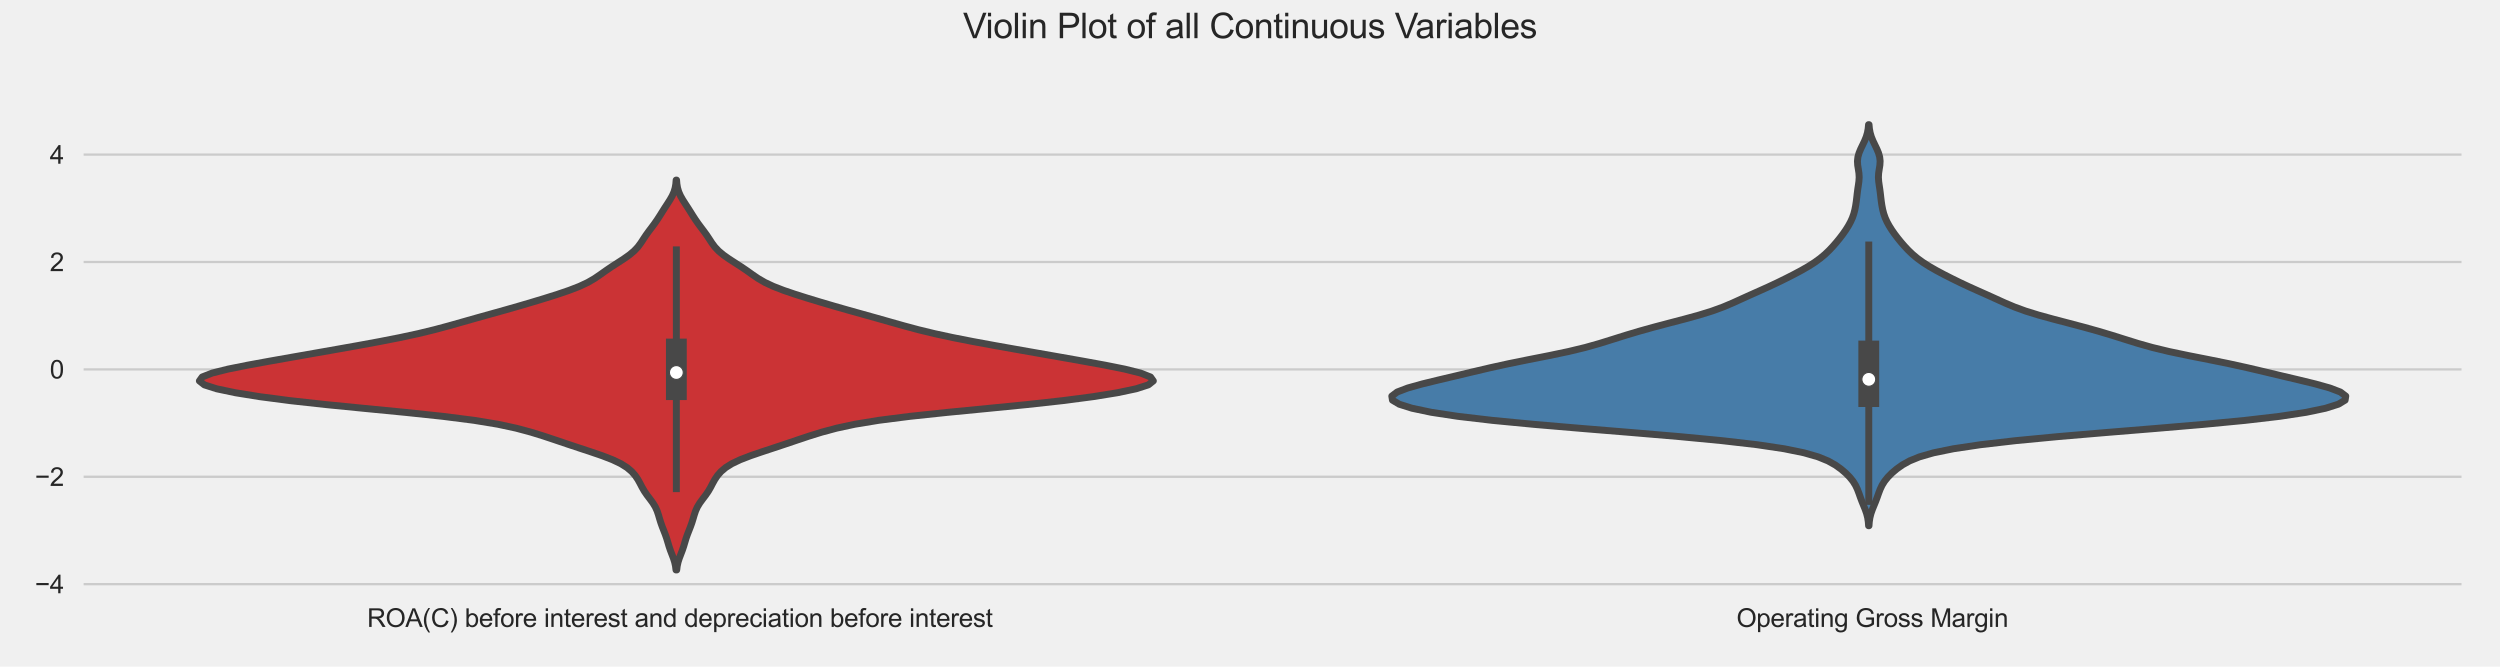 <?xml version="1.0" encoding="utf-8" standalone="no"?>
<!DOCTYPE svg PUBLIC "-//W3C//DTD SVG 1.1//EN"
  "http://www.w3.org/Graphics/SVG/1.1/DTD/svg11.dtd">
<svg xmlns:xlink="http://www.w3.org/1999/xlink" width="1080pt" height="288pt" viewBox="0 0 1080 288" xmlns="http://www.w3.org/2000/svg" version="1.1">
 <defs>
  <style type="text/css">*{stroke-linejoin: round; stroke-linecap: butt}</style>
 </defs>
 <g id="figure_1">
  <g id="patch_1">
   <path d="M 0 288 
L 1080 288 
L 1080 0 
L 0 0 
z
" style="fill: #f0f0f0"/>
  </g>
  <g id="axes_1">
   <g id="patch_2">
    <path d="M 34.62 255.833 
L 1064.88 255.833 
L 1064.88 44.24 
L 34.62 44.24 
z
" style="fill: #f0f0f0"/>
   </g>
   <g id="matplotlib.axis_1">
    <g id="xtick_1">
     <g id="text_1">
      <!--  ROA(C) before interest and depreciation before interest -->
      <g style="fill: #262626" transform="translate(155.541 270.848)scale(0.11 -0.11)">
       <defs>
        <path id="ArialMT-20" transform="scale(0.016)"/>
        <path id="ArialMT-52" d="M 503 0 
L 503 4581 
L 2534 4581 
Q 3147 4581 3465 4457 
Q 3784 4334 3975 4021 
Q 4166 3709 4166 3331 
Q 4166 2844 3850 2509 
Q 3534 2175 2875 2084 
Q 3116 1969 3241 1856 
Q 3506 1613 3744 1247 
L 4541 0 
L 3778 0 
L 3172 953 
Q 2906 1366 2734 1584 
Q 2563 1803 2427 1890 
Q 2291 1978 2150 2013 
Q 2047 2034 1813 2034 
L 1109 2034 
L 1109 0 
L 503 0 
z
M 1109 2559 
L 2413 2559 
Q 2828 2559 3062 2645 
Q 3297 2731 3419 2920 
Q 3541 3109 3541 3331 
Q 3541 3656 3305 3865 
Q 3069 4075 2559 4075 
L 1109 4075 
L 1109 2559 
z
" transform="scale(0.016)"/>
        <path id="ArialMT-4f" d="M 309 2231 
Q 309 3372 921 4017 
Q 1534 4663 2503 4663 
Q 3138 4663 3647 4359 
Q 4156 4056 4423 3514 
Q 4691 2972 4691 2284 
Q 4691 1588 4409 1038 
Q 4128 488 3612 205 
Q 3097 -78 2500 -78 
Q 1853 -78 1343 234 
Q 834 547 571 1087 
Q 309 1628 309 2231 
z
M 934 2222 
Q 934 1394 1379 917 
Q 1825 441 2497 441 
Q 3181 441 3623 922 
Q 4066 1403 4066 2288 
Q 4066 2847 3877 3264 
Q 3688 3681 3323 3911 
Q 2959 4141 2506 4141 
Q 1863 4141 1398 3698 
Q 934 3256 934 2222 
z
" transform="scale(0.016)"/>
        <path id="ArialMT-41" d="M -9 0 
L 1750 4581 
L 2403 4581 
L 4278 0 
L 3588 0 
L 3053 1388 
L 1138 1388 
L 634 0 
L -9 0 
z
M 1313 1881 
L 2866 1881 
L 2388 3150 
Q 2169 3728 2063 4100 
Q 1975 3659 1816 3225 
L 1313 1881 
z
" transform="scale(0.016)"/>
        <path id="ArialMT-28" d="M 1497 -1347 
Q 1031 -759 709 28 
Q 388 816 388 1659 
Q 388 2403 628 3084 
Q 909 3875 1497 4659 
L 1900 4659 
Q 1522 4009 1400 3731 
Q 1209 3300 1100 2831 
Q 966 2247 966 1656 
Q 966 153 1900 -1347 
L 1497 -1347 
z
" transform="scale(0.016)"/>
        <path id="ArialMT-43" d="M 3763 1606 
L 4369 1453 
Q 4178 706 3683 314 
Q 3188 -78 2472 -78 
Q 1731 -78 1267 223 
Q 803 525 561 1097 
Q 319 1669 319 2325 
Q 319 3041 592 3573 
Q 866 4106 1370 4382 
Q 1875 4659 2481 4659 
Q 3169 4659 3637 4309 
Q 4106 3959 4291 3325 
L 3694 3184 
Q 3534 3684 3231 3912 
Q 2928 4141 2469 4141 
Q 1941 4141 1586 3887 
Q 1231 3634 1087 3207 
Q 944 2781 944 2328 
Q 944 1744 1114 1308 
Q 1284 872 1643 656 
Q 2003 441 2422 441 
Q 2931 441 3284 734 
Q 3638 1028 3763 1606 
z
" transform="scale(0.016)"/>
        <path id="ArialMT-29" d="M 791 -1347 
L 388 -1347 
Q 1322 153 1322 1656 
Q 1322 2244 1188 2822 
Q 1081 3291 891 3722 
Q 769 4003 388 4659 
L 791 4659 
Q 1378 3875 1659 3084 
Q 1900 2403 1900 1659 
Q 1900 816 1576 28 
Q 1253 -759 791 -1347 
z
" transform="scale(0.016)"/>
        <path id="ArialMT-62" d="M 941 0 
L 419 0 
L 419 4581 
L 981 4581 
L 981 2947 
Q 1338 3394 1891 3394 
Q 2197 3394 2470 3270 
Q 2744 3147 2920 2923 
Q 3097 2700 3197 2384 
Q 3297 2069 3297 1709 
Q 3297 856 2875 390 
Q 2453 -75 1863 -75 
Q 1275 -75 941 416 
L 941 0 
z
M 934 1684 
Q 934 1088 1097 822 
Q 1363 388 1816 388 
Q 2184 388 2453 708 
Q 2722 1028 2722 1663 
Q 2722 2313 2464 2622 
Q 2206 2931 1841 2931 
Q 1472 2931 1203 2611 
Q 934 2291 934 1684 
z
" transform="scale(0.016)"/>
        <path id="ArialMT-65" d="M 2694 1069 
L 3275 997 
Q 3138 488 2766 206 
Q 2394 -75 1816 -75 
Q 1088 -75 661 373 
Q 234 822 234 1631 
Q 234 2469 665 2931 
Q 1097 3394 1784 3394 
Q 2450 3394 2872 2941 
Q 3294 2488 3294 1666 
Q 3294 1616 3291 1516 
L 816 1516 
Q 847 969 1125 678 
Q 1403 388 1819 388 
Q 2128 388 2347 550 
Q 2566 713 2694 1069 
z
M 847 1978 
L 2700 1978 
Q 2663 2397 2488 2606 
Q 2219 2931 1791 2931 
Q 1403 2931 1139 2672 
Q 875 2413 847 1978 
z
" transform="scale(0.016)"/>
        <path id="ArialMT-66" d="M 556 0 
L 556 2881 
L 59 2881 
L 59 3319 
L 556 3319 
L 556 3672 
Q 556 4006 616 4169 
Q 697 4388 901 4523 
Q 1106 4659 1475 4659 
Q 1713 4659 2000 4603 
L 1916 4113 
Q 1741 4144 1584 4144 
Q 1328 4144 1222 4034 
Q 1116 3925 1116 3625 
L 1116 3319 
L 1763 3319 
L 1763 2881 
L 1116 2881 
L 1116 0 
L 556 0 
z
" transform="scale(0.016)"/>
        <path id="ArialMT-6f" d="M 213 1659 
Q 213 2581 725 3025 
Q 1153 3394 1769 3394 
Q 2453 3394 2887 2945 
Q 3322 2497 3322 1706 
Q 3322 1066 3130 698 
Q 2938 331 2570 128 
Q 2203 -75 1769 -75 
Q 1072 -75 642 372 
Q 213 819 213 1659 
z
M 791 1659 
Q 791 1022 1069 705 
Q 1347 388 1769 388 
Q 2188 388 2466 706 
Q 2744 1025 2744 1678 
Q 2744 2294 2464 2611 
Q 2184 2928 1769 2928 
Q 1347 2928 1069 2612 
Q 791 2297 791 1659 
z
" transform="scale(0.016)"/>
        <path id="ArialMT-72" d="M 416 0 
L 416 3319 
L 922 3319 
L 922 2816 
Q 1116 3169 1280 3281 
Q 1444 3394 1641 3394 
Q 1925 3394 2219 3213 
L 2025 2691 
Q 1819 2813 1613 2813 
Q 1428 2813 1281 2702 
Q 1134 2591 1072 2394 
Q 978 2094 978 1738 
L 978 0 
L 416 0 
z
" transform="scale(0.016)"/>
        <path id="ArialMT-69" d="M 425 3934 
L 425 4581 
L 988 4581 
L 988 3934 
L 425 3934 
z
M 425 0 
L 425 3319 
L 988 3319 
L 988 0 
L 425 0 
z
" transform="scale(0.016)"/>
        <path id="ArialMT-6e" d="M 422 0 
L 422 3319 
L 928 3319 
L 928 2847 
Q 1294 3394 1984 3394 
Q 2284 3394 2536 3286 
Q 2788 3178 2913 3003 
Q 3038 2828 3088 2588 
Q 3119 2431 3119 2041 
L 3119 0 
L 2556 0 
L 2556 2019 
Q 2556 2363 2490 2533 
Q 2425 2703 2258 2804 
Q 2091 2906 1866 2906 
Q 1506 2906 1245 2678 
Q 984 2450 984 1813 
L 984 0 
L 422 0 
z
" transform="scale(0.016)"/>
        <path id="ArialMT-74" d="M 1650 503 
L 1731 6 
Q 1494 -44 1306 -44 
Q 1000 -44 831 53 
Q 663 150 594 308 
Q 525 466 525 972 
L 525 2881 
L 113 2881 
L 113 3319 
L 525 3319 
L 525 4141 
L 1084 4478 
L 1084 3319 
L 1650 3319 
L 1650 2881 
L 1084 2881 
L 1084 941 
Q 1084 700 1114 631 
Q 1144 563 1211 522 
Q 1278 481 1403 481 
Q 1497 481 1650 503 
z
" transform="scale(0.016)"/>
        <path id="ArialMT-73" d="M 197 991 
L 753 1078 
Q 800 744 1014 566 
Q 1228 388 1613 388 
Q 2000 388 2187 545 
Q 2375 703 2375 916 
Q 2375 1106 2209 1216 
Q 2094 1291 1634 1406 
Q 1016 1563 777 1677 
Q 538 1791 414 1992 
Q 291 2194 291 2438 
Q 291 2659 392 2848 
Q 494 3038 669 3163 
Q 800 3259 1026 3326 
Q 1253 3394 1513 3394 
Q 1903 3394 2198 3281 
Q 2494 3169 2634 2976 
Q 2775 2784 2828 2463 
L 2278 2388 
Q 2241 2644 2061 2787 
Q 1881 2931 1553 2931 
Q 1166 2931 1000 2803 
Q 834 2675 834 2503 
Q 834 2394 903 2306 
Q 972 2216 1119 2156 
Q 1203 2125 1616 2013 
Q 2213 1853 2448 1751 
Q 2684 1650 2818 1456 
Q 2953 1263 2953 975 
Q 2953 694 2789 445 
Q 2625 197 2315 61 
Q 2006 -75 1616 -75 
Q 969 -75 630 194 
Q 291 463 197 991 
z
" transform="scale(0.016)"/>
        <path id="ArialMT-61" d="M 2588 409 
Q 2275 144 1986 34 
Q 1697 -75 1366 -75 
Q 819 -75 525 192 
Q 231 459 231 875 
Q 231 1119 342 1320 
Q 453 1522 633 1644 
Q 813 1766 1038 1828 
Q 1203 1872 1538 1913 
Q 2219 1994 2541 2106 
Q 2544 2222 2544 2253 
Q 2544 2597 2384 2738 
Q 2169 2928 1744 2928 
Q 1347 2928 1158 2789 
Q 969 2650 878 2297 
L 328 2372 
Q 403 2725 575 2942 
Q 747 3159 1072 3276 
Q 1397 3394 1825 3394 
Q 2250 3394 2515 3294 
Q 2781 3194 2906 3042 
Q 3031 2891 3081 2659 
Q 3109 2516 3109 2141 
L 3109 1391 
Q 3109 606 3145 398 
Q 3181 191 3288 0 
L 2700 0 
Q 2613 175 2588 409 
z
M 2541 1666 
Q 2234 1541 1622 1453 
Q 1275 1403 1131 1340 
Q 988 1278 909 1158 
Q 831 1038 831 891 
Q 831 666 1001 516 
Q 1172 366 1500 366 
Q 1825 366 2078 508 
Q 2331 650 2450 897 
Q 2541 1088 2541 1459 
L 2541 1666 
z
" transform="scale(0.016)"/>
        <path id="ArialMT-64" d="M 2575 0 
L 2575 419 
Q 2259 -75 1647 -75 
Q 1250 -75 917 144 
Q 584 363 401 755 
Q 219 1147 219 1656 
Q 219 2153 384 2558 
Q 550 2963 881 3178 
Q 1213 3394 1622 3394 
Q 1922 3394 2156 3267 
Q 2391 3141 2538 2938 
L 2538 4581 
L 3097 4581 
L 3097 0 
L 2575 0 
z
M 797 1656 
Q 797 1019 1065 703 
Q 1334 388 1700 388 
Q 2069 388 2326 689 
Q 2584 991 2584 1609 
Q 2584 2291 2321 2609 
Q 2059 2928 1675 2928 
Q 1300 2928 1048 2622 
Q 797 2316 797 1656 
z
" transform="scale(0.016)"/>
        <path id="ArialMT-70" d="M 422 -1272 
L 422 3319 
L 934 3319 
L 934 2888 
Q 1116 3141 1344 3267 
Q 1572 3394 1897 3394 
Q 2322 3394 2647 3175 
Q 2972 2956 3137 2557 
Q 3303 2159 3303 1684 
Q 3303 1175 3120 767 
Q 2938 359 2589 142 
Q 2241 -75 1856 -75 
Q 1575 -75 1351 44 
Q 1128 163 984 344 
L 984 -1272 
L 422 -1272 
z
M 931 1641 
Q 931 1000 1190 694 
Q 1450 388 1819 388 
Q 2194 388 2461 705 
Q 2728 1022 2728 1688 
Q 2728 2322 2467 2637 
Q 2206 2953 1844 2953 
Q 1484 2953 1207 2617 
Q 931 2281 931 1641 
z
" transform="scale(0.016)"/>
        <path id="ArialMT-63" d="M 2588 1216 
L 3141 1144 
Q 3050 572 2676 248 
Q 2303 -75 1759 -75 
Q 1078 -75 664 370 
Q 250 816 250 1647 
Q 250 2184 428 2587 
Q 606 2991 970 3192 
Q 1334 3394 1763 3394 
Q 2303 3394 2647 3120 
Q 2991 2847 3088 2344 
L 2541 2259 
Q 2463 2594 2264 2762 
Q 2066 2931 1784 2931 
Q 1359 2931 1093 2626 
Q 828 2322 828 1663 
Q 828 994 1084 691 
Q 1341 388 1753 388 
Q 2084 388 2306 591 
Q 2528 794 2588 1216 
z
" transform="scale(0.016)"/>
       </defs>
       <use xlink:href="#ArialMT-20"/>
       <use xlink:href="#ArialMT-52" x="27.783"/>
       <use xlink:href="#ArialMT-4f" x="100"/>
       <use xlink:href="#ArialMT-41" x="177.783"/>
       <use xlink:href="#ArialMT-28" x="244.482"/>
       <use xlink:href="#ArialMT-43" x="277.783"/>
       <use xlink:href="#ArialMT-29" x="350"/>
       <use xlink:href="#ArialMT-20" x="383.301"/>
       <use xlink:href="#ArialMT-62" x="411.084"/>
       <use xlink:href="#ArialMT-65" x="466.699"/>
       <use xlink:href="#ArialMT-66" x="522.314"/>
       <use xlink:href="#ArialMT-6f" x="550.098"/>
       <use xlink:href="#ArialMT-72" x="605.713"/>
       <use xlink:href="#ArialMT-65" x="639.014"/>
       <use xlink:href="#ArialMT-20" x="694.629"/>
       <use xlink:href="#ArialMT-69" x="722.412"/>
       <use xlink:href="#ArialMT-6e" x="744.629"/>
       <use xlink:href="#ArialMT-74" x="800.244"/>
       <use xlink:href="#ArialMT-65" x="828.027"/>
       <use xlink:href="#ArialMT-72" x="883.643"/>
       <use xlink:href="#ArialMT-65" x="916.943"/>
       <use xlink:href="#ArialMT-73" x="972.559"/>
       <use xlink:href="#ArialMT-74" x="1022.559"/>
       <use xlink:href="#ArialMT-20" x="1050.342"/>
       <use xlink:href="#ArialMT-61" x="1078.125"/>
       <use xlink:href="#ArialMT-6e" x="1133.74"/>
       <use xlink:href="#ArialMT-64" x="1189.355"/>
       <use xlink:href="#ArialMT-20" x="1244.971"/>
       <use xlink:href="#ArialMT-64" x="1272.754"/>
       <use xlink:href="#ArialMT-65" x="1328.369"/>
       <use xlink:href="#ArialMT-70" x="1383.984"/>
       <use xlink:href="#ArialMT-72" x="1439.6"/>
       <use xlink:href="#ArialMT-65" x="1472.9"/>
       <use xlink:href="#ArialMT-63" x="1528.516"/>
       <use xlink:href="#ArialMT-69" x="1578.516"/>
       <use xlink:href="#ArialMT-61" x="1600.732"/>
       <use xlink:href="#ArialMT-74" x="1656.348"/>
       <use xlink:href="#ArialMT-69" x="1684.131"/>
       <use xlink:href="#ArialMT-6f" x="1706.348"/>
       <use xlink:href="#ArialMT-6e" x="1761.963"/>
       <use xlink:href="#ArialMT-20" x="1817.578"/>
       <use xlink:href="#ArialMT-62" x="1845.361"/>
       <use xlink:href="#ArialMT-65" x="1900.977"/>
       <use xlink:href="#ArialMT-66" x="1956.592"/>
       <use xlink:href="#ArialMT-6f" x="1984.375"/>
       <use xlink:href="#ArialMT-72" x="2039.99"/>
       <use xlink:href="#ArialMT-65" x="2073.291"/>
       <use xlink:href="#ArialMT-20" x="2128.906"/>
       <use xlink:href="#ArialMT-69" x="2156.689"/>
       <use xlink:href="#ArialMT-6e" x="2178.906"/>
       <use xlink:href="#ArialMT-74" x="2234.521"/>
       <use xlink:href="#ArialMT-65" x="2262.305"/>
       <use xlink:href="#ArialMT-72" x="2317.92"/>
       <use xlink:href="#ArialMT-65" x="2351.221"/>
       <use xlink:href="#ArialMT-73" x="2406.836"/>
       <use xlink:href="#ArialMT-74" x="2456.836"/>
      </g>
     </g>
    </g>
    <g id="xtick_2">
     <g id="text_2">
      <!--  Operating Gross Margin -->
      <g style="fill: #262626" transform="translate(747.101 270.848)scale(0.11 -0.11)">
       <defs>
        <path id="ArialMT-67" d="M 319 -275 
L 866 -356 
Q 900 -609 1056 -725 
Q 1266 -881 1628 -881 
Q 2019 -881 2231 -725 
Q 2444 -569 2519 -288 
Q 2563 -116 2559 434 
Q 2191 0 1641 0 
Q 956 0 581 494 
Q 206 988 206 1678 
Q 206 2153 378 2554 
Q 550 2956 876 3175 
Q 1203 3394 1644 3394 
Q 2231 3394 2613 2919 
L 2613 3319 
L 3131 3319 
L 3131 450 
Q 3131 -325 2973 -648 
Q 2816 -972 2473 -1159 
Q 2131 -1347 1631 -1347 
Q 1038 -1347 672 -1080 
Q 306 -813 319 -275 
z
M 784 1719 
Q 784 1066 1043 766 
Q 1303 466 1694 466 
Q 2081 466 2343 764 
Q 2606 1063 2606 1700 
Q 2606 2309 2336 2618 
Q 2066 2928 1684 2928 
Q 1309 2928 1046 2623 
Q 784 2319 784 1719 
z
" transform="scale(0.016)"/>
        <path id="ArialMT-47" d="M 2638 1797 
L 2638 2334 
L 4578 2338 
L 4578 638 
Q 4131 281 3656 101 
Q 3181 -78 2681 -78 
Q 2006 -78 1454 211 
Q 903 500 622 1047 
Q 341 1594 341 2269 
Q 341 2938 620 3517 
Q 900 4097 1425 4378 
Q 1950 4659 2634 4659 
Q 3131 4659 3532 4498 
Q 3934 4338 4162 4050 
Q 4391 3763 4509 3300 
L 3963 3150 
Q 3859 3500 3706 3700 
Q 3553 3900 3268 4020 
Q 2984 4141 2638 4141 
Q 2222 4141 1919 4014 
Q 1616 3888 1430 3681 
Q 1244 3475 1141 3228 
Q 966 2803 966 2306 
Q 966 1694 1177 1281 
Q 1388 869 1791 669 
Q 2194 469 2647 469 
Q 3041 469 3416 620 
Q 3791 772 3984 944 
L 3984 1797 
L 2638 1797 
z
" transform="scale(0.016)"/>
        <path id="ArialMT-4d" d="M 475 0 
L 475 4581 
L 1388 4581 
L 2472 1338 
Q 2622 884 2691 659 
Q 2769 909 2934 1394 
L 4031 4581 
L 4847 4581 
L 4847 0 
L 4263 0 
L 4263 3834 
L 2931 0 
L 2384 0 
L 1059 3900 
L 1059 0 
L 475 0 
z
" transform="scale(0.016)"/>
       </defs>
       <use xlink:href="#ArialMT-20"/>
       <use xlink:href="#ArialMT-4f" x="27.783"/>
       <use xlink:href="#ArialMT-70" x="105.566"/>
       <use xlink:href="#ArialMT-65" x="161.182"/>
       <use xlink:href="#ArialMT-72" x="216.797"/>
       <use xlink:href="#ArialMT-61" x="250.098"/>
       <use xlink:href="#ArialMT-74" x="305.713"/>
       <use xlink:href="#ArialMT-69" x="333.496"/>
       <use xlink:href="#ArialMT-6e" x="355.713"/>
       <use xlink:href="#ArialMT-67" x="411.328"/>
       <use xlink:href="#ArialMT-20" x="466.943"/>
       <use xlink:href="#ArialMT-47" x="494.727"/>
       <use xlink:href="#ArialMT-72" x="572.51"/>
       <use xlink:href="#ArialMT-6f" x="605.811"/>
       <use xlink:href="#ArialMT-73" x="661.426"/>
       <use xlink:href="#ArialMT-73" x="711.426"/>
       <use xlink:href="#ArialMT-20" x="761.426"/>
       <use xlink:href="#ArialMT-4d" x="789.209"/>
       <use xlink:href="#ArialMT-61" x="872.51"/>
       <use xlink:href="#ArialMT-72" x="928.125"/>
       <use xlink:href="#ArialMT-67" x="961.426"/>
       <use xlink:href="#ArialMT-69" x="1017.041"/>
       <use xlink:href="#ArialMT-6e" x="1039.258"/>
      </g>
     </g>
    </g>
   </g>
   <g id="matplotlib.axis_2">
    <g id="ytick_1">
     <g id="line2d_1">
      <path d="M 34.62 252.368 
L 1064.88 252.368 
" clip-path="url(#p79cdd55993)" style="fill: none; stroke: #cbcbcb"/>
     </g>
     <g id="text_3">
      <!-- −4 -->
      <g style="fill: #262626" transform="translate(15.078 256.305)scale(0.11 -0.11)">
       <defs>
        <path id="ArialMT-2212" d="M 3381 1997 
L 356 1997 
L 356 2522 
L 3381 2522 
L 3381 1997 
z
" transform="scale(0.016)"/>
        <path id="ArialMT-34" d="M 2069 0 
L 2069 1097 
L 81 1097 
L 81 1613 
L 2172 4581 
L 2631 4581 
L 2631 1613 
L 3250 1613 
L 3250 1097 
L 2631 1097 
L 2631 0 
L 2069 0 
z
M 2069 1613 
L 2069 3678 
L 634 1613 
L 2069 1613 
z
" transform="scale(0.016)"/>
       </defs>
       <use xlink:href="#ArialMT-2212"/>
       <use xlink:href="#ArialMT-34" x="58.398"/>
      </g>
     </g>
    </g>
    <g id="ytick_2">
     <g id="line2d_2">
      <path d="M 34.62 205.972 
L 1064.88 205.972 
" clip-path="url(#p79cdd55993)" style="fill: none; stroke: #cbcbcb"/>
     </g>
     <g id="text_4">
      <!-- −2 -->
      <g style="fill: #262626" transform="translate(15.078 209.909)scale(0.11 -0.11)">
       <defs>
        <path id="ArialMT-32" d="M 3222 541 
L 3222 0 
L 194 0 
Q 188 203 259 391 
Q 375 700 629 1000 
Q 884 1300 1366 1694 
Q 2113 2306 2375 2664 
Q 2638 3022 2638 3341 
Q 2638 3675 2398 3904 
Q 2159 4134 1775 4134 
Q 1369 4134 1125 3890 
Q 881 3647 878 3216 
L 300 3275 
Q 359 3922 746 4261 
Q 1134 4600 1788 4600 
Q 2447 4600 2831 4234 
Q 3216 3869 3216 3328 
Q 3216 3053 3103 2787 
Q 2991 2522 2730 2228 
Q 2469 1934 1863 1422 
Q 1356 997 1212 845 
Q 1069 694 975 541 
L 3222 541 
z
" transform="scale(0.016)"/>
       </defs>
       <use xlink:href="#ArialMT-2212"/>
       <use xlink:href="#ArialMT-32" x="58.398"/>
      </g>
     </g>
    </g>
    <g id="ytick_3">
     <g id="line2d_3">
      <path d="M 34.62 159.577 
L 1064.88 159.577 
" clip-path="url(#p79cdd55993)" style="fill: none; stroke: #cbcbcb"/>
     </g>
     <g id="text_5">
      <!-- 0 -->
      <g style="fill: #262626" transform="translate(21.503 163.513)scale(0.11 -0.11)">
       <defs>
        <path id="ArialMT-30" d="M 266 2259 
Q 266 3072 433 3567 
Q 600 4063 929 4331 
Q 1259 4600 1759 4600 
Q 2128 4600 2406 4451 
Q 2684 4303 2865 4023 
Q 3047 3744 3150 3342 
Q 3253 2941 3253 2259 
Q 3253 1453 3087 958 
Q 2922 463 2592 192 
Q 2263 -78 1759 -78 
Q 1097 -78 719 397 
Q 266 969 266 2259 
z
M 844 2259 
Q 844 1131 1108 757 
Q 1372 384 1759 384 
Q 2147 384 2411 759 
Q 2675 1134 2675 2259 
Q 2675 3391 2411 3762 
Q 2147 4134 1753 4134 
Q 1366 4134 1134 3806 
Q 844 3388 844 2259 
z
" transform="scale(0.016)"/>
       </defs>
       <use xlink:href="#ArialMT-30"/>
      </g>
     </g>
    </g>
    <g id="ytick_4">
     <g id="line2d_4">
      <path d="M 34.62 113.181 
L 1064.88 113.181 
" clip-path="url(#p79cdd55993)" style="fill: none; stroke: #cbcbcb"/>
     </g>
     <g id="text_6">
      <!-- 2 -->
      <g style="fill: #262626" transform="translate(21.503 117.118)scale(0.11 -0.11)">
       <use xlink:href="#ArialMT-32"/>
      </g>
     </g>
    </g>
    <g id="ytick_5">
     <g id="line2d_5">
      <path d="M 34.62 66.785 
L 1064.88 66.785 
" clip-path="url(#p79cdd55993)" style="fill: none; stroke: #cbcbcb"/>
     </g>
     <g id="text_7">
      <!-- 4 -->
      <g style="fill: #262626" transform="translate(21.503 70.722)scale(0.11 -0.11)">
       <use xlink:href="#ArialMT-34"/>
      </g>
     </g>
    </g>
   </g>
   <g id="PolyCollection_1">
    <defs>
     <path id="mc88c8f72ac" d="M 292.341 -41.785 
L 292.029 -41.785 
L 291.816 -43.486 
L 291.44 -45.187 
L 290.896 -46.888 
L 290.244 -48.589 
L 289.592 -50.291 
L 289.018 -51.992 
L 288.513 -53.693 
L 287.998 -55.394 
L 287.405 -57.095 
L 286.741 -58.796 
L 286.072 -60.498 
L 285.467 -62.199 
L 284.94 -63.9 
L 284.443 -65.601 
L 283.87 -67.302 
L 283.099 -69.003 
L 282.063 -70.705 
L 280.817 -72.406 
L 279.524 -74.107 
L 278.356 -75.808 
L 277.373 -77.509 
L 276.488 -79.21 
L 275.54 -80.912 
L 274.38 -82.613 
L 272.879 -84.314 
L 270.873 -86.015 
L 268.155 -87.716 
L 264.572 -89.417 
L 260.166 -91.119 
L 255.202 -92.82 
L 250.04 -94.521 
L 244.931 -96.222 
L 239.906 -97.923 
L 234.803 -99.624 
L 229.322 -101.326 
L 222.984 -103.027 
L 215.068 -104.728 
L 204.72 -106.429 
L 191.386 -108.13 
L 175.342 -109.831 
L 157.84 -111.533 
L 140.644 -113.234 
L 125.212 -114.935 
L 112.205 -116.636 
L 101.666 -118.337 
L 93.594 -120.038 
L 88.277 -121.74 
L 86.133 -123.441 
L 87.345 -125.142 
L 91.669 -126.843 
L 98.478 -128.544 
L 106.94 -130.245 
L 116.251 -131.947 
L 125.866 -133.648 
L 135.547 -135.349 
L 145.216 -137.05 
L 154.77 -138.751 
L 164.016 -140.452 
L 172.698 -142.154 
L 180.588 -143.855 
L 187.613 -145.556 
L 193.949 -147.257 
L 199.957 -148.958 
L 205.956 -150.659 
L 212.049 -152.361 
L 218.136 -154.062 
L 224.087 -155.763 
L 229.861 -157.464 
L 235.471 -159.165 
L 240.865 -160.866 
L 245.87 -162.568 
L 250.26 -164.269 
L 253.894 -165.97 
L 256.829 -167.671 
L 259.324 -169.372 
L 261.713 -171.073 
L 264.221 -172.775 
L 266.864 -174.476 
L 269.49 -176.177 
L 271.897 -177.878 
L 273.929 -179.579 
L 275.539 -181.28 
L 276.809 -182.982 
L 277.919 -184.683 
L 279.048 -186.384 
L 280.275 -188.085 
L 281.562 -189.786 
L 282.822 -191.487 
L 284.001 -193.189 
L 285.1 -194.89 
L 286.163 -196.591 
L 287.241 -198.292 
L 288.35 -199.993 
L 289.437 -201.694 
L 290.403 -203.396 
L 291.154 -205.097 
L 291.66 -206.798 
L 291.951 -208.499 
L 292.095 -210.2 
L 292.275 -210.2 
L 292.275 -210.2 
L 292.419 -208.499 
L 292.71 -206.798 
L 293.216 -205.097 
L 293.967 -203.396 
L 294.933 -201.694 
L 296.02 -199.993 
L 297.129 -198.292 
L 298.207 -196.591 
L 299.27 -194.89 
L 300.369 -193.189 
L 301.548 -191.487 
L 302.808 -189.786 
L 304.095 -188.085 
L 305.322 -186.384 
L 306.451 -184.683 
L 307.561 -182.982 
L 308.831 -181.28 
L 310.441 -179.579 
L 312.473 -177.878 
L 314.88 -176.177 
L 317.506 -174.476 
L 320.149 -172.775 
L 322.657 -171.073 
L 325.046 -169.372 
L 327.541 -167.671 
L 330.476 -165.97 
L 334.11 -164.269 
L 338.5 -162.568 
L 343.505 -160.866 
L 348.899 -159.165 
L 354.509 -157.464 
L 360.283 -155.763 
L 366.234 -154.062 
L 372.321 -152.361 
L 378.414 -150.659 
L 384.413 -148.958 
L 390.421 -147.257 
L 396.757 -145.556 
L 403.782 -143.855 
L 411.672 -142.154 
L 420.354 -140.452 
L 429.6 -138.751 
L 439.154 -137.05 
L 448.823 -135.349 
L 458.504 -133.648 
L 468.119 -131.947 
L 477.43 -130.245 
L 485.892 -128.544 
L 492.701 -126.843 
L 497.025 -125.142 
L 498.237 -123.441 
L 496.093 -121.74 
L 490.776 -120.038 
L 482.704 -118.337 
L 472.165 -116.636 
L 459.158 -114.935 
L 443.726 -113.234 
L 426.53 -111.533 
L 409.028 -109.831 
L 392.984 -108.13 
L 379.65 -106.429 
L 369.302 -104.728 
L 361.386 -103.027 
L 355.048 -101.326 
L 349.567 -99.624 
L 344.464 -97.923 
L 339.439 -96.222 
L 334.33 -94.521 
L 329.168 -92.82 
L 324.204 -91.119 
L 319.798 -89.417 
L 316.215 -87.716 
L 313.497 -86.015 
L 311.491 -84.314 
L 309.99 -82.613 
L 308.83 -80.912 
L 307.882 -79.21 
L 306.997 -77.509 
L 306.014 -75.808 
L 304.846 -74.107 
L 303.553 -72.406 
L 302.307 -70.705 
L 301.271 -69.003 
L 300.5 -67.302 
L 299.927 -65.601 
L 299.43 -63.9 
L 298.903 -62.199 
L 298.298 -60.498 
L 297.629 -58.796 
L 296.965 -57.095 
L 296.372 -55.394 
L 295.857 -53.693 
L 295.352 -51.992 
L 294.778 -50.291 
L 294.126 -48.589 
L 293.474 -46.888 
L 292.93 -45.187 
L 292.554 -43.486 
L 292.341 -41.785 
z
" style="stroke: #484848; stroke-width: 3"/>
    </defs>
    <g clip-path="url(#p79cdd55993)">
     <use xlink:href="#mc88c8f72ac" x="0" y="288" style="fill: #cb3335; stroke: #484848; stroke-width: 3"/>
    </g>
   </g>
   <g id="PolyCollection_2">
    <defs>
     <path id="m4fdd0cafd1" d="M 807.399 -60.885 
L 807.231 -60.885 
L 807.095 -62.635 
L 806.826 -64.385 
L 806.382 -66.135 
L 805.77 -67.885 
L 805.058 -69.635 
L 804.343 -71.385 
L 803.685 -73.136 
L 803.068 -74.886 
L 802.403 -76.636 
L 801.575 -78.386 
L 800.482 -80.136 
L 799.07 -81.886 
L 797.339 -83.636 
L 795.288 -85.386 
L 792.831 -87.136 
L 789.7 -88.886 
L 785.42 -90.636 
L 779.345 -92.386 
L 770.764 -94.136 
L 759.051 -95.886 
L 743.9 -97.637 
L 725.572 -99.387 
L 704.994 -101.137 
L 683.612 -102.887 
L 663.068 -104.637 
L 644.827 -106.387 
L 629.83 -108.137 
L 618.312 -109.887 
L 609.982 -111.637 
L 604.45 -113.387 
L 601.54 -115.137 
L 601.263 -116.887 
L 603.57 -118.637 
L 608.151 -120.387 
L 614.408 -122.138 
L 621.582 -123.888 
L 628.997 -125.638 
L 636.335 -127.388 
L 643.774 -129.138 
L 651.734 -130.888 
L 660.368 -132.638 
L 669.241 -134.388 
L 677.576 -136.138 
L 684.829 -137.888 
L 691.027 -139.638 
L 696.639 -141.388 
L 702.196 -143.138 
L 708.045 -144.888 
L 714.312 -146.639 
L 720.926 -148.389 
L 727.619 -150.139 
L 733.978 -151.889 
L 739.621 -153.639 
L 744.414 -155.389 
L 748.548 -157.139 
L 752.396 -158.889 
L 756.258 -160.639 
L 760.191 -162.389 
L 764.076 -164.139 
L 767.805 -165.889 
L 771.376 -167.639 
L 774.818 -169.389 
L 778.106 -171.14 
L 781.16 -172.89 
L 783.906 -174.64 
L 786.317 -176.39 
L 788.409 -178.14 
L 790.239 -179.89 
L 791.881 -181.64 
L 793.399 -183.39 
L 794.823 -185.14 
L 796.153 -186.89 
L 797.376 -188.64 
L 798.477 -190.39 
L 799.437 -192.14 
L 800.229 -193.89 
L 800.843 -195.641 
L 801.298 -197.391 
L 801.639 -199.141 
L 801.902 -200.891 
L 802.116 -202.641 
L 802.314 -204.391 
L 802.538 -206.141 
L 802.801 -207.891 
L 803.046 -209.641 
L 803.161 -211.391 
L 803.068 -213.141 
L 802.804 -214.891 
L 802.525 -216.641 
L 802.42 -218.391 
L 802.608 -220.142 
L 803.101 -221.892 
L 803.825 -223.642 
L 804.668 -225.392 
L 805.503 -227.142 
L 806.213 -228.892 
L 806.729 -230.642 
L 807.046 -232.392 
L 807.21 -234.142 
L 807.42 -234.142 
L 807.42 -234.142 
L 807.584 -232.392 
L 807.901 -230.642 
L 808.417 -228.892 
L 809.127 -227.142 
L 809.962 -225.392 
L 810.805 -223.642 
L 811.529 -221.892 
L 812.022 -220.142 
L 812.21 -218.391 
L 812.105 -216.641 
L 811.826 -214.891 
L 811.562 -213.141 
L 811.469 -211.391 
L 811.584 -209.641 
L 811.829 -207.891 
L 812.092 -206.141 
L 812.316 -204.391 
L 812.514 -202.641 
L 812.728 -200.891 
L 812.991 -199.141 
L 813.332 -197.391 
L 813.787 -195.641 
L 814.401 -193.89 
L 815.193 -192.14 
L 816.153 -190.39 
L 817.254 -188.64 
L 818.477 -186.89 
L 819.807 -185.14 
L 821.231 -183.39 
L 822.749 -181.64 
L 824.391 -179.89 
L 826.221 -178.14 
L 828.313 -176.39 
L 830.724 -174.64 
L 833.47 -172.89 
L 836.524 -171.14 
L 839.812 -169.389 
L 843.254 -167.639 
L 846.825 -165.889 
L 850.554 -164.139 
L 854.439 -162.389 
L 858.372 -160.639 
L 862.234 -158.889 
L 866.082 -157.139 
L 870.216 -155.389 
L 875.009 -153.639 
L 880.652 -151.889 
L 887.011 -150.139 
L 893.704 -148.389 
L 900.318 -146.639 
L 906.585 -144.888 
L 912.434 -143.138 
L 917.991 -141.388 
L 923.603 -139.638 
L 929.801 -137.888 
L 937.054 -136.138 
L 945.389 -134.388 
L 954.262 -132.638 
L 962.896 -130.888 
L 970.856 -129.138 
L 978.295 -127.388 
L 985.633 -125.638 
L 993.048 -123.888 
L 1000.222 -122.138 
L 1006.479 -120.387 
L 1011.06 -118.637 
L 1013.367 -116.887 
L 1013.09 -115.137 
L 1010.18 -113.387 
L 1004.648 -111.637 
L 996.318 -109.887 
L 984.8 -108.137 
L 969.803 -106.387 
L 951.562 -104.637 
L 931.018 -102.887 
L 909.636 -101.137 
L 889.058 -99.387 
L 870.73 -97.637 
L 855.579 -95.886 
L 843.866 -94.136 
L 835.285 -92.386 
L 829.21 -90.636 
L 824.93 -88.886 
L 821.799 -87.136 
L 819.342 -85.386 
L 817.291 -83.636 
L 815.56 -81.886 
L 814.148 -80.136 
L 813.055 -78.386 
L 812.227 -76.636 
L 811.562 -74.886 
L 810.945 -73.136 
L 810.287 -71.385 
L 809.572 -69.635 
L 808.86 -67.885 
L 808.248 -66.135 
L 807.804 -64.385 
L 807.535 -62.635 
L 807.399 -60.885 
z
" style="stroke: #484848; stroke-width: 3"/>
    </defs>
    <g clip-path="url(#p79cdd55993)">
     <use xlink:href="#m4fdd0cafd1" x="0" y="288" style="fill: #477ca8; stroke: #484848; stroke-width: 3"/>
    </g>
   </g>
   <g id="line2d_6">
    <path d="M 292.185 212.605 
L 292.185 106.454 
" clip-path="url(#p79cdd55993)" style="fill: none; stroke: #484848; stroke-width: 3"/>
   </g>
   <g id="line2d_7">
    <path d="M 292.185 172.84 
L 292.185 146.284 
" clip-path="url(#p79cdd55993)" style="fill: none; stroke: #484848; stroke-width: 9"/>
   </g>
   <g id="line2d_8">
    <path d="M 807.315 218.097 
L 807.315 104.338 
" clip-path="url(#p79cdd55993)" style="fill: none; stroke: #484848; stroke-width: 3"/>
   </g>
   <g id="line2d_9">
    <path d="M 807.315 175.834 
L 807.315 147.146 
" clip-path="url(#p79cdd55993)" style="fill: none; stroke: #484848; stroke-width: 9"/>
   </g>
   <g id="patch_3">
    <path d="M 34.62 255.833 
L 34.62 44.24 
" style="fill: none; stroke: #f0f0f0; stroke-width: 3; stroke-linejoin: miter; stroke-linecap: square"/>
   </g>
   <g id="patch_4">
    <path d="M 1064.88 255.833 
L 1064.88 44.24 
" style="fill: none; stroke: #f0f0f0; stroke-width: 3; stroke-linejoin: miter; stroke-linecap: square"/>
   </g>
   <g id="patch_5">
    <path d="M 34.62 255.833 
L 1064.88 255.833 
" style="fill: none; stroke: #f0f0f0; stroke-width: 3; stroke-linejoin: miter; stroke-linecap: square"/>
   </g>
   <g id="patch_6">
    <path d="M 34.62 44.24 
L 1064.88 44.24 
" style="fill: none; stroke: #f0f0f0; stroke-width: 3; stroke-linejoin: miter; stroke-linecap: square"/>
   </g>
   <g id="PathCollection_1">
    <defs>
     <path id="m7923fbf059" d="M 0 3 
C 0.796 3 1.559 2.684 2.121 2.121 
C 2.684 1.559 3 0.796 3 0 
C 3 -0.796 2.684 -1.559 2.121 -2.121 
C 1.559 -2.684 0.796 -3 0 -3 
C -0.796 -3 -1.559 -2.684 -2.121 -2.121 
C -2.684 -1.559 -3 -0.796 -3 0 
C -3 0.796 -2.684 1.559 -2.121 2.121 
C -1.559 2.684 -0.796 3 0 3 
z
" style="stroke: #484848; stroke-width: 0.5"/>
    </defs>
    <g clip-path="url(#p79cdd55993)">
     <use xlink:href="#m7923fbf059" x="292.185" y="160.923" style="fill: #ffffff; stroke: #484848; stroke-width: 0.5"/>
    </g>
   </g>
   <g id="PathCollection_2">
    <g clip-path="url(#p79cdd55993)">
     <use xlink:href="#m7923fbf059" x="807.315" y="163.878" style="fill: #ffffff; stroke: #484848; stroke-width: 0.5"/>
    </g>
   </g>
  </g>
  <g id="text_8">
   <!-- Violin Plot of all Continuous Variables -->
   <g style="fill: #262626" transform="translate(416.036 16.497)scale(0.15 -0.15)">
    <defs>
     <path id="ArialMT-56" d="M 1803 0 
L 28 4581 
L 684 4581 
L 1875 1253 
Q 2019 853 2116 503 
Q 2222 878 2363 1253 
L 3600 4581 
L 4219 4581 
L 2425 0 
L 1803 0 
z
" transform="scale(0.016)"/>
     <path id="ArialMT-6c" d="M 409 0 
L 409 4581 
L 972 4581 
L 972 0 
L 409 0 
z
" transform="scale(0.016)"/>
     <path id="ArialMT-50" d="M 494 0 
L 494 4581 
L 2222 4581 
Q 2678 4581 2919 4538 
Q 3256 4481 3484 4323 
Q 3713 4166 3852 3881 
Q 3991 3597 3991 3256 
Q 3991 2672 3619 2267 
Q 3247 1863 2275 1863 
L 1100 1863 
L 1100 0 
L 494 0 
z
M 1100 2403 
L 2284 2403 
Q 2872 2403 3119 2622 
Q 3366 2841 3366 3238 
Q 3366 3525 3220 3729 
Q 3075 3934 2838 4000 
Q 2684 4041 2272 4041 
L 1100 4041 
L 1100 2403 
z
" transform="scale(0.016)"/>
     <path id="ArialMT-75" d="M 2597 0 
L 2597 488 
Q 2209 -75 1544 -75 
Q 1250 -75 995 37 
Q 741 150 617 320 
Q 494 491 444 738 
Q 409 903 409 1263 
L 409 3319 
L 972 3319 
L 972 1478 
Q 972 1038 1006 884 
Q 1059 663 1231 536 
Q 1403 409 1656 409 
Q 1909 409 2131 539 
Q 2353 669 2445 892 
Q 2538 1116 2538 1541 
L 2538 3319 
L 3100 3319 
L 3100 0 
L 2597 0 
z
" transform="scale(0.016)"/>
    </defs>
    <use xlink:href="#ArialMT-56"/>
    <use xlink:href="#ArialMT-69" x="64.949"/>
    <use xlink:href="#ArialMT-6f" x="87.166"/>
    <use xlink:href="#ArialMT-6c" x="142.781"/>
    <use xlink:href="#ArialMT-69" x="164.998"/>
    <use xlink:href="#ArialMT-6e" x="187.215"/>
    <use xlink:href="#ArialMT-20" x="242.83"/>
    <use xlink:href="#ArialMT-50" x="270.613"/>
    <use xlink:href="#ArialMT-6c" x="337.312"/>
    <use xlink:href="#ArialMT-6f" x="359.529"/>
    <use xlink:href="#ArialMT-74" x="415.145"/>
    <use xlink:href="#ArialMT-20" x="442.928"/>
    <use xlink:href="#ArialMT-6f" x="470.711"/>
    <use xlink:href="#ArialMT-66" x="526.326"/>
    <use xlink:href="#ArialMT-20" x="554.109"/>
    <use xlink:href="#ArialMT-61" x="581.893"/>
    <use xlink:href="#ArialMT-6c" x="637.508"/>
    <use xlink:href="#ArialMT-6c" x="659.725"/>
    <use xlink:href="#ArialMT-20" x="681.941"/>
    <use xlink:href="#ArialMT-43" x="709.725"/>
    <use xlink:href="#ArialMT-6f" x="781.941"/>
    <use xlink:href="#ArialMT-6e" x="837.557"/>
    <use xlink:href="#ArialMT-74" x="893.172"/>
    <use xlink:href="#ArialMT-69" x="920.955"/>
    <use xlink:href="#ArialMT-6e" x="943.172"/>
    <use xlink:href="#ArialMT-75" x="998.787"/>
    <use xlink:href="#ArialMT-6f" x="1054.402"/>
    <use xlink:href="#ArialMT-75" x="1110.018"/>
    <use xlink:href="#ArialMT-73" x="1165.633"/>
    <use xlink:href="#ArialMT-20" x="1215.633"/>
    <use xlink:href="#ArialMT-56" x="1243.416"/>
    <use xlink:href="#ArialMT-61" x="1302.74"/>
    <use xlink:href="#ArialMT-72" x="1358.355"/>
    <use xlink:href="#ArialMT-69" x="1391.656"/>
    <use xlink:href="#ArialMT-61" x="1413.873"/>
    <use xlink:href="#ArialMT-62" x="1469.488"/>
    <use xlink:href="#ArialMT-6c" x="1525.104"/>
    <use xlink:href="#ArialMT-65" x="1547.32"/>
    <use xlink:href="#ArialMT-73" x="1602.936"/>
   </g>
  </g>
 </g>
 <defs>
  <clipPath id="p79cdd55993">
   <rect x="34.62" y="44.24" width="1030.26" height="211.593"/>
  </clipPath>
 </defs>
</svg>

